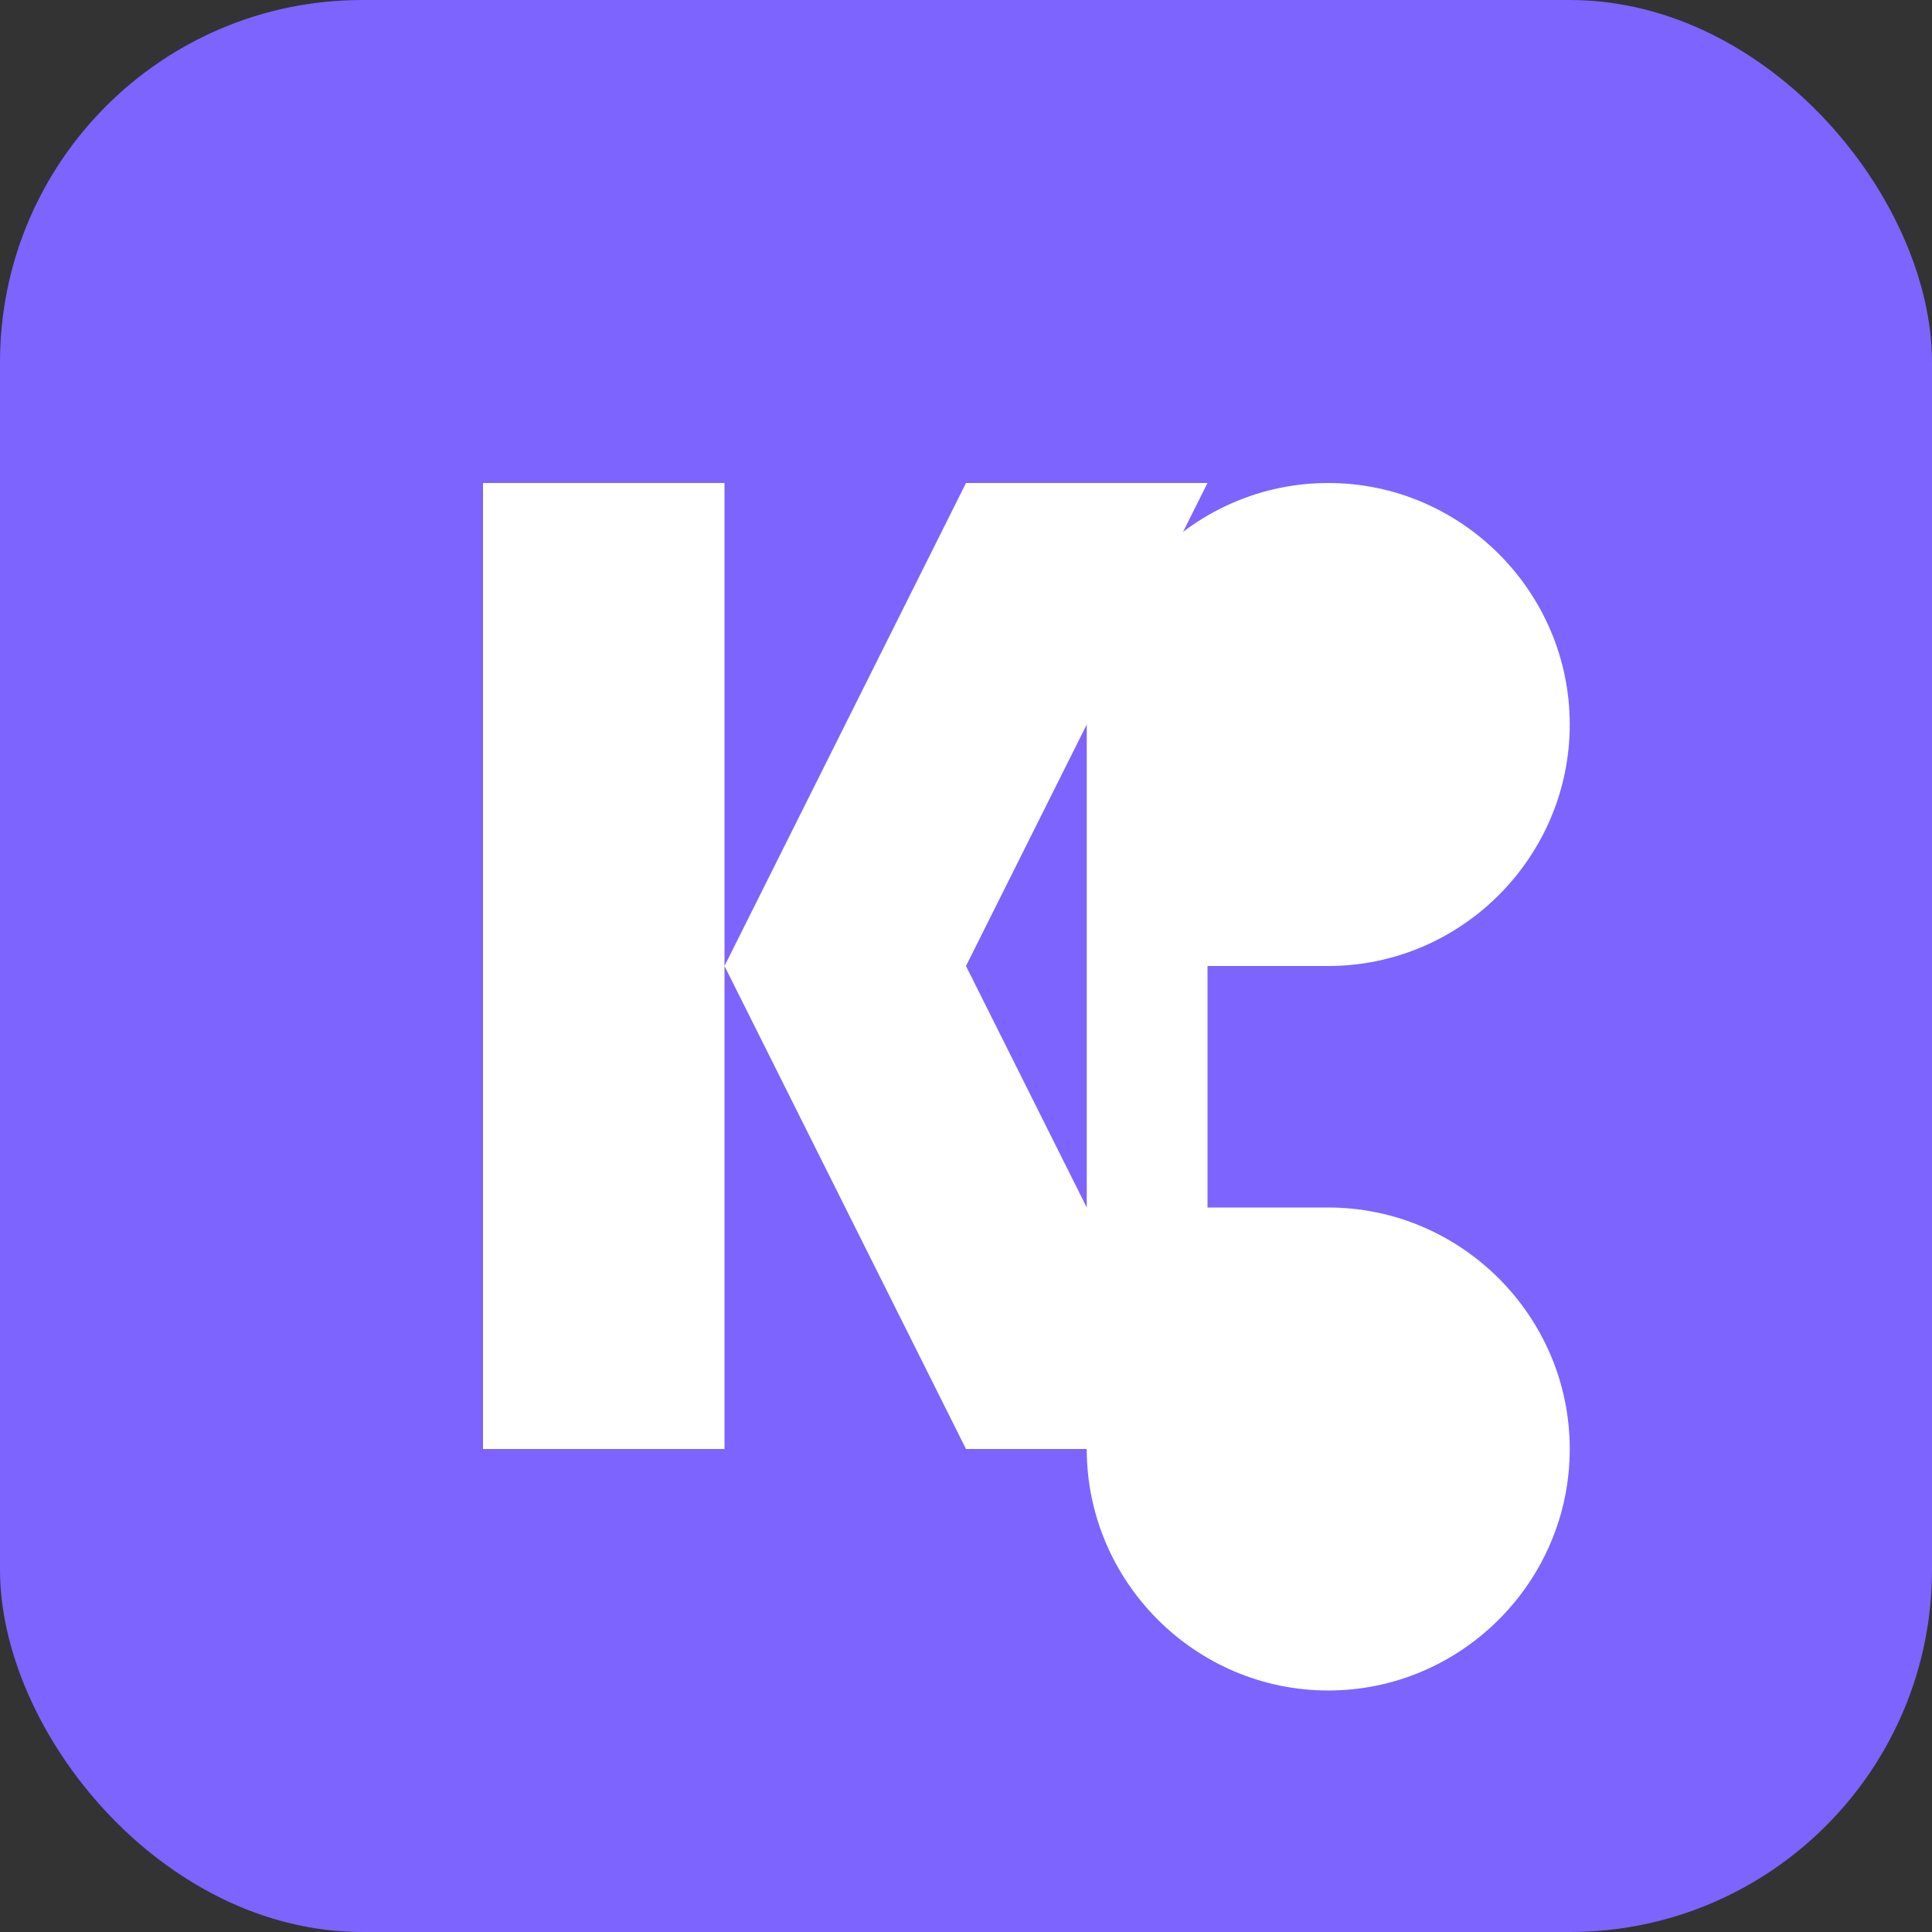 <svg width="32" height="32" viewBox="0 0 32 32" fill="none" xmlns="http://www.w3.org/2000/svg">
  <rect x="0" y="0" width="32" height="32" fill="#333333" stroke="none"/>
  <!-- MANDATORY COMPLIANCE RULES - XALA UI SYSTEM v5 -->
  <!-- ❌ NO raw HTML elements (div, span, p, h1-h6, button, input, etc.) -->
  <!-- ✅ ONLY semantic components from @xala-technologies/ui-system -->
  <!-- ❌ NO hardcoded styling (no style prop, no arbitrary Tailwind values) -->
  <!-- ✅ MANDATORY design token usage for all colors, spacing, typography -->
  <!-- ✅ Enhanced 8pt Grid System - all spacing in 8px increments -->
  <!-- ✅ WCAG 2.2 AAA compliance for accessibility -->
  <!-- ❌ NO hardcoded user-facing text - ALL text must use t() function -->
  <!-- ✅ MANDATORY localization: English, Norwegian Bokmål, French, Arabic -->
  <!-- ✅ Explicit TypeScript return types (no 'any' types) -->
  <!-- ✅ SOLID principles and component composition -->
  <!-- ✅ Maximum 200 lines per file, 20 lines per function -->
  
  <rect width="32" height="32" rx="6" fill="#7d64ff"/>
  <path d="M8 8v16h4V16l4 8h4l-4-8 4-8h-4l-4 8V8H8z" fill="white"/>
  <path d="M18 12c0-2.2 1.8-4 4-4s4 1.8 4 4-1.8 4-4 4h-2v4h2c2.2 0 4 1.8 4 4s-1.8 4-4 4-4-1.8-4-4v-8z" fill="white"/>
</svg>
